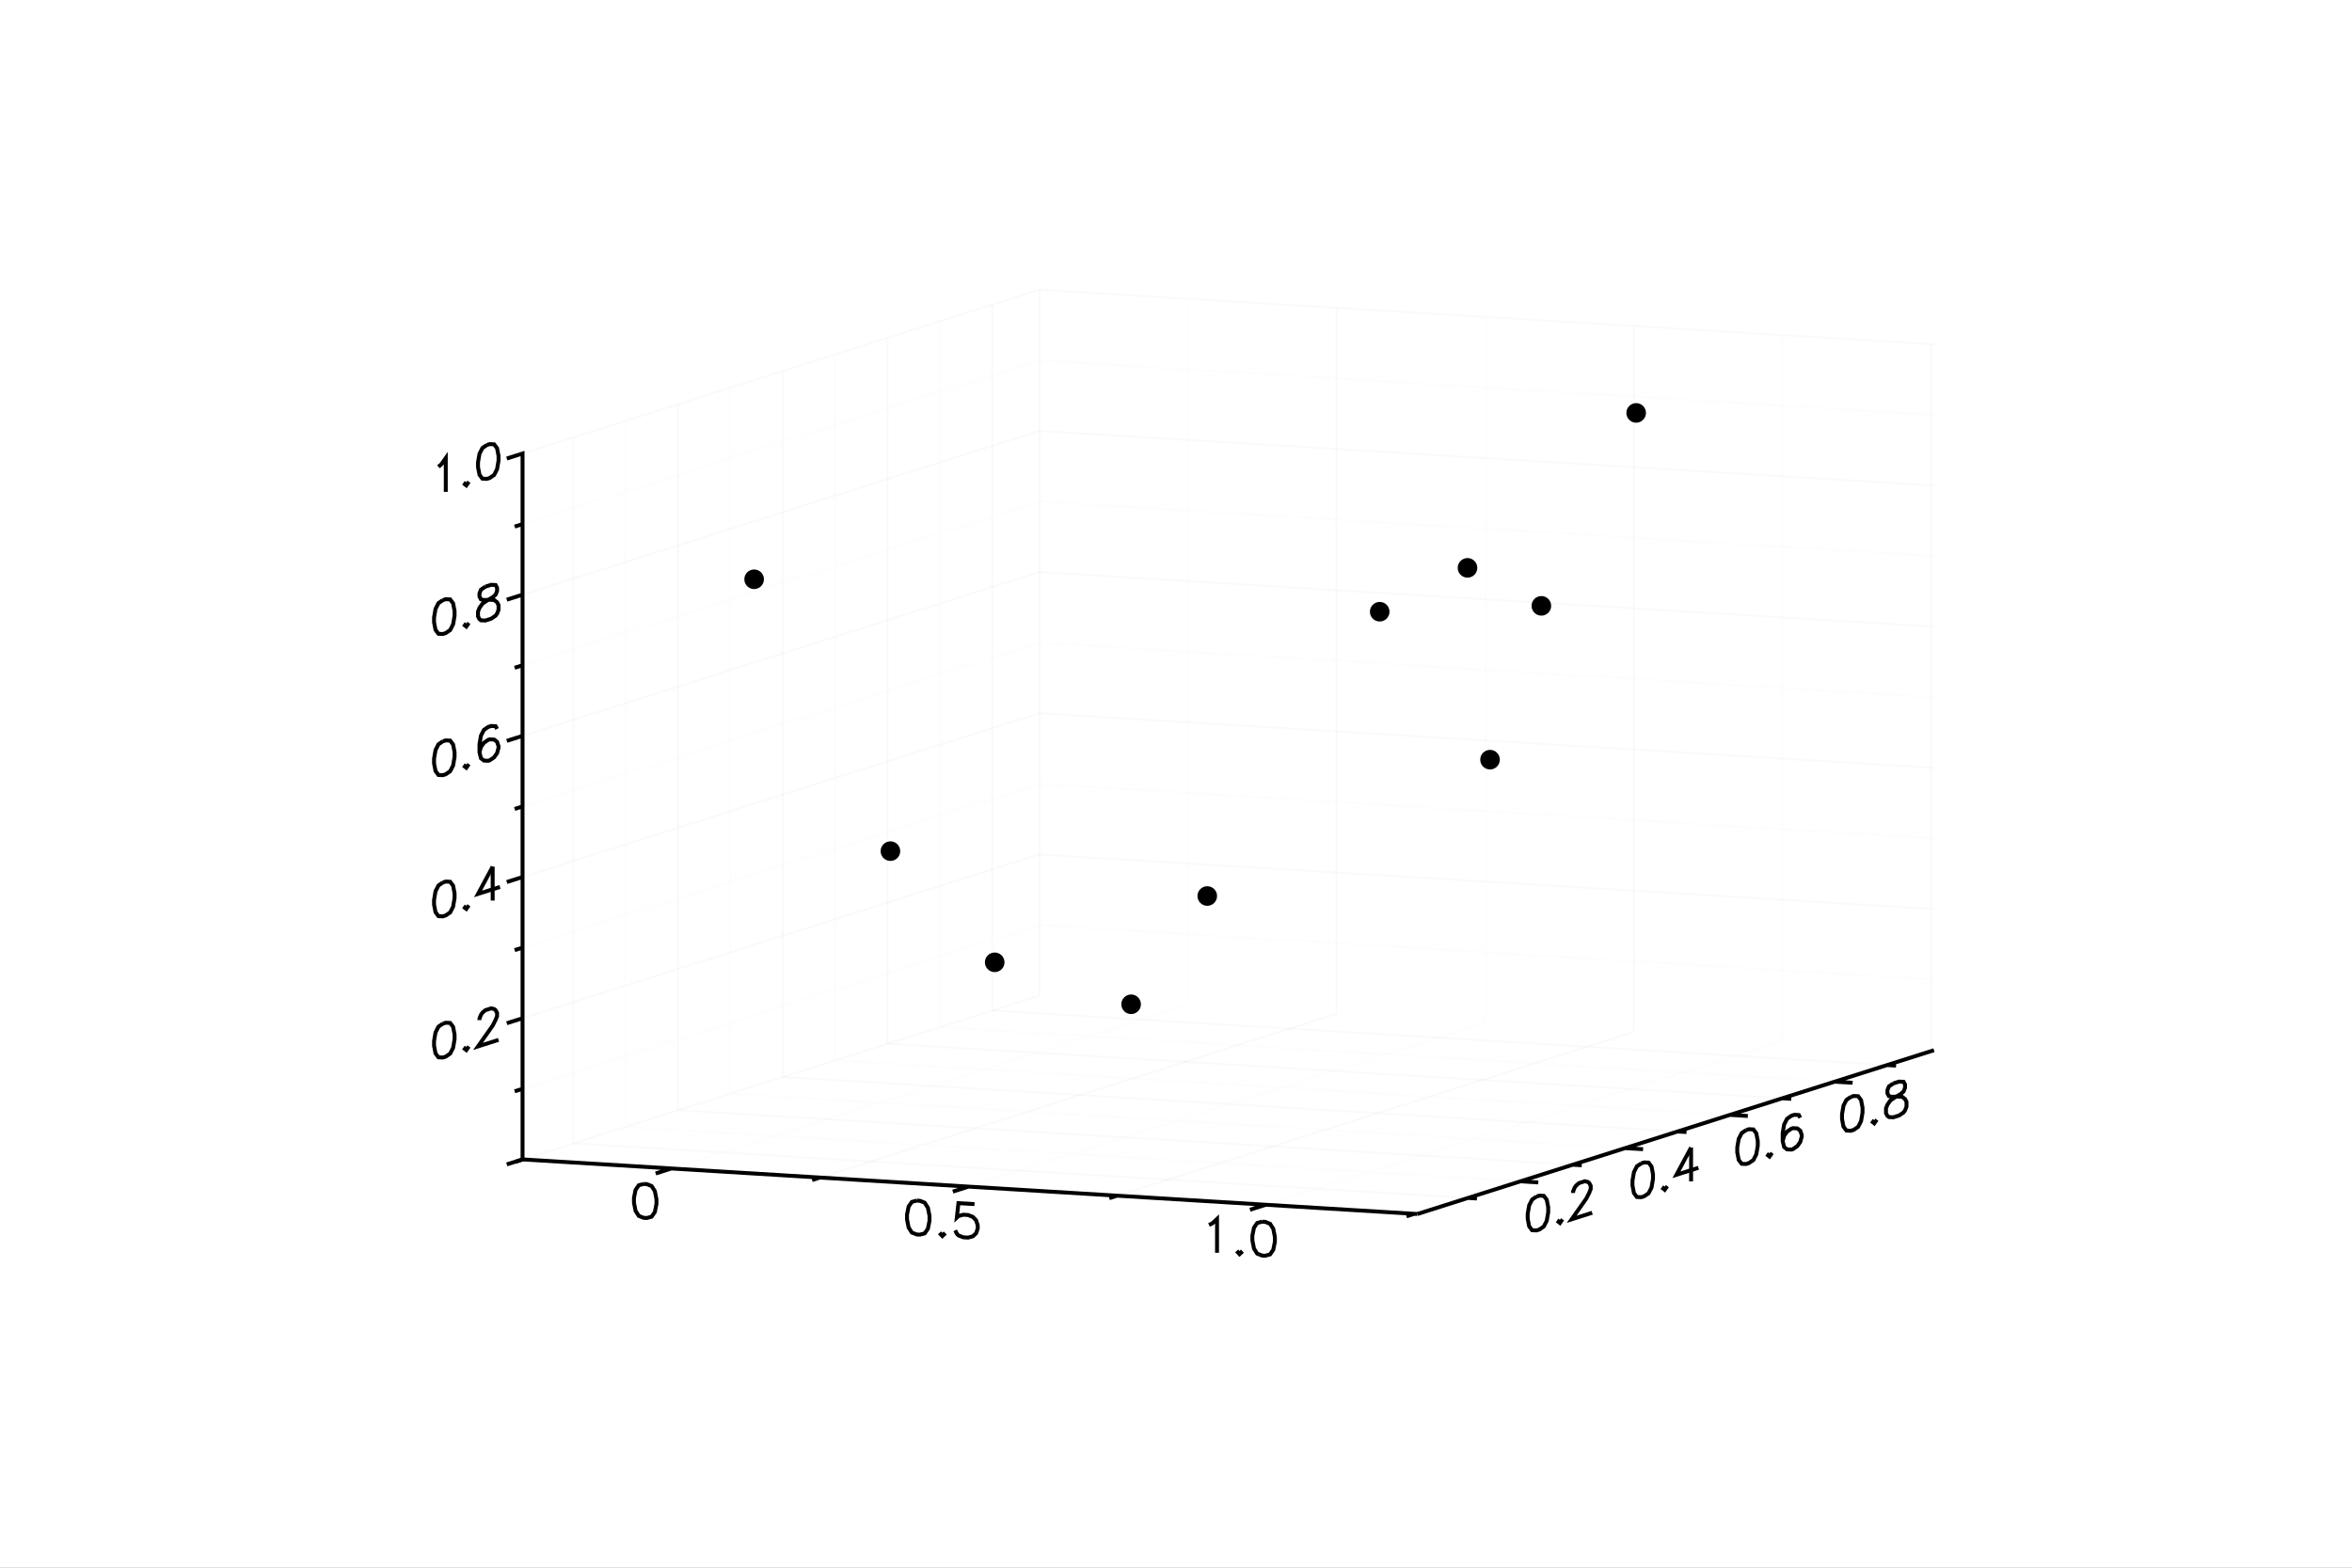 <?xml version="1.0" encoding="utf-8"?>
<svg xmlns="http://www.w3.org/2000/svg" xmlns:xlink="http://www.w3.org/1999/xlink" width="600" height="400" viewBox="0 0 2400 1600">
<rect x="0" y="0" width="2400" height="1600" fill="#808080" stroke="none"/>
<defs>
  <clipPath id="clip6700">
    <rect x="0" y="0" width="2400" height="1600"/>
  </clipPath>
</defs>
<polygon clip-path="url(#clip6700)" points="
0,1600 2400,1600 2400,0 0,0 
  " fill="#ffffff" fill-rule="evenodd" fill-opacity="1"/>
<defs>
  <clipPath id="clip6701">
    <rect x="480" y="0" width="1681" height="1600"/>
  </clipPath>
</defs>
<polygon clip-path="url(#clip6700)" points="
533.212,1239.03 1973.44,1239.03 1973.44,295.691 533.212,295.691 
  " fill="#ffffff" fill-rule="evenodd" fill-opacity="1"/>
<defs>
  <clipPath id="clip6702">
    <rect x="533" y="295" width="1441" height="944"/>
  </clipPath>
</defs>
<polyline clip-path="url(#clip6700)" style="stroke:#cccccc; stroke-width:2; stroke-opacity:0.1; fill:none" points="
  533.515,1183.32 1060.68,1016.14 
  "/>
<polyline clip-path="url(#clip6700)" style="stroke:#cccccc; stroke-width:2; stroke-opacity:0.1; fill:none" points="
  1060.68,1016.14 1060.68,295.709 
  "/>
<polyline clip-path="url(#clip6700)" style="stroke:#ededed; stroke-width:2; stroke-opacity:0.1; fill:none" points="
  685.128,1192.57 1212.29,1025.4 
  "/>
<polyline clip-path="url(#clip6700)" style="stroke:#ededed; stroke-width:2; stroke-opacity:0.1; fill:none" points="
  1212.29,1025.4 1212.29,304.963 
  "/>
<polyline clip-path="url(#clip6700)" style="stroke:#cccccc; stroke-width:2; stroke-opacity:0.1; fill:none" points="
  836.741,1201.83 1363.9,1034.65 
  "/>
<polyline clip-path="url(#clip6700)" style="stroke:#cccccc; stroke-width:2; stroke-opacity:0.1; fill:none" points="
  1363.9,1034.65 1363.9,314.216 
  "/>
<polyline clip-path="url(#clip6700)" style="stroke:#ededed; stroke-width:2; stroke-opacity:0.1; fill:none" points="
  988.355,1211.08 1515.52,1043.9 
  "/>
<polyline clip-path="url(#clip6700)" style="stroke:#ededed; stroke-width:2; stroke-opacity:0.1; fill:none" points="
  1515.52,1043.9 1515.52,323.469 
  "/>
<polyline clip-path="url(#clip6700)" style="stroke:#cccccc; stroke-width:2; stroke-opacity:0.1; fill:none" points="
  1139.97,1220.33 1667.13,1053.16 
  "/>
<polyline clip-path="url(#clip6700)" style="stroke:#cccccc; stroke-width:2; stroke-opacity:0.1; fill:none" points="
  1667.13,1053.16 1667.13,332.722 
  "/>
<polyline clip-path="url(#clip6700)" style="stroke:#ededed; stroke-width:2; stroke-opacity:0.1; fill:none" points="
  1291.58,1229.59 1818.74,1062.41 
  "/>
<polyline clip-path="url(#clip6700)" style="stroke:#ededed; stroke-width:2; stroke-opacity:0.1; fill:none" points="
  1818.74,1062.41 1818.74,341.975 
  "/>
<polyline clip-path="url(#clip6700)" style="stroke:#cccccc; stroke-width:2; stroke-opacity:0.1; fill:none" points="
  1443.19,1238.84 1970.35,1071.66 
  "/>
<polyline clip-path="url(#clip6700)" style="stroke:#cccccc; stroke-width:2; stroke-opacity:0.1; fill:none" points="
  1970.35,1071.66 1970.35,351.228 
  "/>
<polyline clip-path="url(#clip6700)" style="stroke:#cccccc; stroke-width:2; stroke-opacity:0.1; fill:none" points="
  584.902,1166.91 1497.97,1222.64 
  "/>
<polyline clip-path="url(#clip6700)" style="stroke:#cccccc; stroke-width:2; stroke-opacity:0.1; fill:none" points="
  584.902,1166.91 584.902,446.476 
  "/>
<polyline clip-path="url(#clip6700)" style="stroke:#ededed; stroke-width:2; stroke-opacity:0.1; fill:none" points="
  638.358,1149.96 1551.43,1205.68 
  "/>
<polyline clip-path="url(#clip6700)" style="stroke:#ededed; stroke-width:2; stroke-opacity:0.1; fill:none" points="
  638.358,1149.96 638.358,429.523 
  "/>
<polyline clip-path="url(#clip6700)" style="stroke:#cccccc; stroke-width:2; stroke-opacity:0.1; fill:none" points="
  691.815,1133 1604.88,1188.73 
  "/>
<polyline clip-path="url(#clip6700)" style="stroke:#cccccc; stroke-width:2; stroke-opacity:0.1; fill:none" points="
  691.815,1133 691.815,412.571 
  "/>
<polyline clip-path="url(#clip6700)" style="stroke:#ededed; stroke-width:2; stroke-opacity:0.1; fill:none" points="
  745.272,1116.05 1658.34,1171.78 
  "/>
<polyline clip-path="url(#clip6700)" style="stroke:#ededed; stroke-width:2; stroke-opacity:0.1; fill:none" points="
  745.272,1116.05 745.272,395.618 
  "/>
<polyline clip-path="url(#clip6700)" style="stroke:#cccccc; stroke-width:2; stroke-opacity:0.1; fill:none" points="
  798.728,1099.1 1711.8,1154.83 
  "/>
<polyline clip-path="url(#clip6700)" style="stroke:#cccccc; stroke-width:2; stroke-opacity:0.1; fill:none" points="
  798.728,1099.1 798.728,378.666 
  "/>
<polyline clip-path="url(#clip6700)" style="stroke:#ededed; stroke-width:2; stroke-opacity:0.1; fill:none" points="
  852.185,1082.15 1765.25,1137.87 
  "/>
<polyline clip-path="url(#clip6700)" style="stroke:#ededed; stroke-width:2; stroke-opacity:0.1; fill:none" points="
  852.185,1082.15 852.185,361.713 
  "/>
<polyline clip-path="url(#clip6700)" style="stroke:#cccccc; stroke-width:2; stroke-opacity:0.1; fill:none" points="
  905.641,1065.19 1818.71,1120.92 
  "/>
<polyline clip-path="url(#clip6700)" style="stroke:#cccccc; stroke-width:2; stroke-opacity:0.1; fill:none" points="
  905.641,1065.19 905.641,344.76 
  "/>
<polyline clip-path="url(#clip6700)" style="stroke:#ededed; stroke-width:2; stroke-opacity:0.1; fill:none" points="
  959.098,1048.24 1872.17,1103.97 
  "/>
<polyline clip-path="url(#clip6700)" style="stroke:#ededed; stroke-width:2; stroke-opacity:0.1; fill:none" points="
  959.098,1048.24 959.098,327.808 
  "/>
<polyline clip-path="url(#clip6700)" style="stroke:#cccccc; stroke-width:2; stroke-opacity:0.1; fill:none" points="
  1012.55,1031.29 1925.62,1087.02 
  "/>
<polyline clip-path="url(#clip6700)" style="stroke:#cccccc; stroke-width:2; stroke-opacity:0.1; fill:none" points="
  1012.55,1031.29 1012.55,310.855 
  "/>
<polyline clip-path="url(#clip6700)" style="stroke:#ededed; stroke-width:2; stroke-opacity:0.1; fill:none" points="
  533.212,1111.26 1060.37,944.081 
  "/>
<polyline clip-path="url(#clip6700)" style="stroke:#ededed; stroke-width:2; stroke-opacity:0.1; fill:none" points="
  1060.37,944.081 1973.44,999.807 
  "/>
<polyline clip-path="url(#clip6700)" style="stroke:#cccccc; stroke-width:2; stroke-opacity:0.1; fill:none" points="
  533.212,1039.22 1060.37,872.038 
  "/>
<polyline clip-path="url(#clip6700)" style="stroke:#cccccc; stroke-width:2; stroke-opacity:0.1; fill:none" points="
  1060.37,872.038 1973.44,927.764 
  "/>
<polyline clip-path="url(#clip6700)" style="stroke:#ededed; stroke-width:2; stroke-opacity:0.1; fill:none" points="
  533.212,967.172 1060.37,799.995 
  "/>
<polyline clip-path="url(#clip6700)" style="stroke:#ededed; stroke-width:2; stroke-opacity:0.1; fill:none" points="
  1060.37,799.995 1973.44,855.72 
  "/>
<polyline clip-path="url(#clip6700)" style="stroke:#cccccc; stroke-width:2; stroke-opacity:0.1; fill:none" points="
  533.212,895.129 1060.37,727.951 
  "/>
<polyline clip-path="url(#clip6700)" style="stroke:#cccccc; stroke-width:2; stroke-opacity:0.1; fill:none" points="
  1060.37,727.951 1973.44,783.677 
  "/>
<polyline clip-path="url(#clip6700)" style="stroke:#ededed; stroke-width:2; stroke-opacity:0.1; fill:none" points="
  533.212,823.085 1060.37,655.908 
  "/>
<polyline clip-path="url(#clip6700)" style="stroke:#ededed; stroke-width:2; stroke-opacity:0.1; fill:none" points="
  1060.37,655.908 1973.44,711.634 
  "/>
<polyline clip-path="url(#clip6700)" style="stroke:#cccccc; stroke-width:2; stroke-opacity:0.1; fill:none" points="
  533.212,751.042 1060.37,583.864 
  "/>
<polyline clip-path="url(#clip6700)" style="stroke:#cccccc; stroke-width:2; stroke-opacity:0.1; fill:none" points="
  1060.37,583.864 1973.44,639.59 
  "/>
<polyline clip-path="url(#clip6700)" style="stroke:#ededed; stroke-width:2; stroke-opacity:0.1; fill:none" points="
  533.212,678.998 1060.37,511.821 
  "/>
<polyline clip-path="url(#clip6700)" style="stroke:#ededed; stroke-width:2; stroke-opacity:0.1; fill:none" points="
  1060.37,511.821 1973.44,567.547 
  "/>
<polyline clip-path="url(#clip6700)" style="stroke:#cccccc; stroke-width:2; stroke-opacity:0.1; fill:none" points="
  533.212,606.955 1060.37,439.778 
  "/>
<polyline clip-path="url(#clip6700)" style="stroke:#cccccc; stroke-width:2; stroke-opacity:0.1; fill:none" points="
  1060.37,439.778 1973.44,495.503 
  "/>
<polyline clip-path="url(#clip6700)" style="stroke:#ededed; stroke-width:2; stroke-opacity:0.1; fill:none" points="
  533.212,534.912 1060.37,367.734 
  "/>
<polyline clip-path="url(#clip6700)" style="stroke:#ededed; stroke-width:2; stroke-opacity:0.1; fill:none" points="
  1060.37,367.734 1973.44,423.46 
  "/>
<polyline clip-path="url(#clip6700)" style="stroke:#cccccc; stroke-width:2; stroke-opacity:0.1; fill:none" points="
  533.212,462.868 1060.37,295.691 
  "/>
<polyline clip-path="url(#clip6700)" style="stroke:#cccccc; stroke-width:2; stroke-opacity:0.1; fill:none" points="
  1060.37,295.691 1973.44,351.417 
  "/>
<polyline clip-path="url(#clip6700)" style="stroke:#000000; stroke-width:4; stroke-opacity:1; fill:none" points="
  451.885,1044.77 447.399,1047.84 444.408,1053.72 442.913,1062.42 442.913,1067.36 444.408,1075.12 447.399,1079.1 451.885,1079.33 454.875,1078.38 459.361,1075.31 
  462.352,1069.43 463.847,1060.72 463.847,1055.79 462.352,1048.03 459.361,1044.04 454.875,1043.82 451.885,1044.77 
  "/>
<polyline clip-path="url(#clip6700)" style="stroke:#000000; stroke-width:4; stroke-opacity:1; fill:none" points="
  475.81,1068.45 474.315,1070.57 475.81,1071.74 477.305,1069.62 475.81,1068.45 
  "/>
<polyline clip-path="url(#clip6700)" style="stroke:#000000; stroke-width:4; stroke-opacity:1; fill:none" points="
  489.268,1041.14 489.268,1039.5 490.763,1035.73 492.259,1033.61 495.249,1031.02 501.23,1029.12 504.221,1029.82 505.716,1030.99 507.212,1033.8 507.212,1037.1 
  505.716,1040.86 502.726,1046.75 487.773,1067.95 508.707,1061.31 
  "/>
<polyline clip-path="url(#clip6700)" style="stroke:#000000; stroke-width:4; stroke-opacity:1; fill:none" points="
  451.885,900.681 447.399,903.749 444.408,909.635 442.913,918.338 442.913,923.275 444.408,931.029 447.399,935.018 451.885,935.241 454.875,934.292 459.361,931.224 
  462.352,925.338 463.847,916.636 463.847,911.699 462.352,903.944 459.361,899.955 454.875,899.732 451.885,900.681 
  "/>
<polyline clip-path="url(#clip6700)" style="stroke:#000000; stroke-width:4; stroke-opacity:1; fill:none" points="
  475.81,924.362 474.315,926.482 475.81,927.653 477.305,925.534 475.81,924.362 
  "/>
<polyline clip-path="url(#clip6700)" style="stroke:#000000; stroke-width:4; stroke-opacity:1; fill:none" points="
  502.726,884.558 487.773,912.34 510.202,905.227 
  "/>
<polyline clip-path="url(#clip6700)" style="stroke:#000000; stroke-width:4; stroke-opacity:1; fill:none" points="
  502.726,884.558 502.726,919.118 
  "/>
<polyline clip-path="url(#clip6700)" style="stroke:#000000; stroke-width:4; stroke-opacity:1; fill:none" points="
  451.885,756.594 447.399,759.662 444.408,765.548 442.913,774.251 442.913,779.188 444.408,786.942 447.399,790.931 451.885,791.154 454.875,790.206 459.361,787.137 
  462.352,781.252 463.847,772.549 463.847,767.612 462.352,759.857 459.361,755.869 454.875,755.646 451.885,756.594 
  "/>
<polyline clip-path="url(#clip6700)" style="stroke:#000000; stroke-width:4; stroke-opacity:1; fill:none" points="
  475.81,780.275 474.315,782.395 475.81,783.567 477.305,781.447 475.81,780.275 
  "/>
<polyline clip-path="url(#clip6700)" style="stroke:#000000; stroke-width:4; stroke-opacity:1; fill:none" points="
  507.212,743.985 505.716,741.168 501.23,740.945 498.24,741.894 493.754,744.962 490.763,750.847 489.268,759.55 489.268,767.779 490.763,773.887 493.754,776.23 
  498.24,776.454 499.735,775.979 504.221,772.911 507.212,768.671 508.707,763.26 508.707,761.614 507.212,757.151 504.221,754.808 499.735,754.585 498.24,755.059 
  493.754,758.128 490.763,762.367 489.268,767.779 
  "/>
<polyline clip-path="url(#clip6700)" style="stroke:#000000; stroke-width:4; stroke-opacity:1; fill:none" points="
  451.885,612.507 447.399,615.576 444.408,621.461 442.913,630.164 442.913,635.101 444.408,642.855 447.399,646.844 451.885,647.067 454.875,646.119 459.361,643.05 
  462.352,637.165 463.847,628.462 463.847,623.525 462.352,615.771 459.361,611.782 454.875,611.559 451.885,612.507 
  "/>
<polyline clip-path="url(#clip6700)" style="stroke:#000000; stroke-width:4; stroke-opacity:1; fill:none" points="
  475.81,636.188 474.315,638.308 475.81,639.48 477.305,637.36 475.81,636.188 
  "/>
<polyline clip-path="url(#clip6700)" style="stroke:#000000; stroke-width:4; stroke-opacity:1; fill:none" points="
  495.249,598.755 490.763,601.823 489.268,605.589 489.268,608.881 490.763,611.698 493.754,612.395 499.735,612.144 504.221,612.367 507.212,614.71 508.707,617.527 
  508.707,622.464 507.212,626.23 505.716,628.35 501.23,631.418 495.249,633.315 490.763,633.092 489.268,631.921 487.773,629.103 487.773,624.166 489.268,620.401 
  492.259,616.161 496.745,613.092 502.726,609.55 505.716,606.956 507.212,603.19 507.212,599.899 505.716,597.081 501.23,596.858 495.249,598.755 
  "/>
<polyline clip-path="url(#clip6700)" style="stroke:#000000; stroke-width:4; stroke-opacity:1; fill:none" points="
  447.399,476.426 450.389,473.832 454.875,467.472 454.875,502.032 
  "/>
<polyline clip-path="url(#clip6700)" style="stroke:#000000; stroke-width:4; stroke-opacity:1; fill:none" points="
  475.81,492.102 474.315,494.222 475.81,495.393 477.305,493.273 475.81,492.102 
  "/>
<polyline clip-path="url(#clip6700)" style="stroke:#000000; stroke-width:4; stroke-opacity:1; fill:none" points="
  496.745,454.194 492.259,457.262 489.268,463.148 487.773,471.851 487.773,476.788 489.268,484.542 492.259,488.531 496.745,488.754 499.735,487.806 504.221,484.737 
  507.212,478.852 508.707,470.149 508.707,465.212 507.212,457.457 504.221,453.469 499.735,453.246 496.745,454.194 
  "/>
<polyline clip-path="url(#clip6700)" style="stroke:#000000; stroke-width:4; stroke-opacity:1; fill:none" points="
  533.212,1183.3 533.212,1183.3 517.115,1188.41 533.212,1183.3 533.212,1111.26 525.163,1113.81 533.212,1111.26 533.212,1039.22 517.115,1044.32 533.212,1039.22 
  533.212,967.172 525.163,969.724 533.212,967.172 533.212,895.129 517.115,900.233 533.212,895.129 533.212,823.085 525.163,825.638 533.212,823.085 533.212,751.042 
  517.115,756.146 533.212,751.042 533.212,678.998 525.163,681.551 533.212,678.998 533.212,606.955 517.115,612.06 533.212,606.955 533.212,534.912 525.163,537.464 
  533.212,534.912 533.212,462.868 517.115,467.973 533.212,462.868 
  "/>
<polyline clip-path="url(#clip6700)" style="stroke:#000000; stroke-width:4; stroke-opacity:1; fill:none" points="
  656.733,1208.35 651.814,1209.69 648.535,1214.43 646.895,1222.56 646.895,1227.49 648.535,1235.82 651.814,1240.96 656.733,1242.91 660.012,1243.11 664.931,1241.76 
  668.21,1237.02 669.85,1228.89 669.85,1223.96 668.21,1215.63 664.931,1210.49 660.012,1208.55 656.733,1208.35 
  "/>
<polyline clip-path="url(#clip6700)" style="stroke:#000000; stroke-width:4; stroke-opacity:1; fill:none" points="
  935.365,1225.35 930.446,1226.7 927.167,1231.43 925.527,1239.56 925.527,1244.5 927.167,1252.83 930.446,1257.97 935.365,1259.91 938.644,1260.11 943.563,1258.77 
  946.842,1254.03 948.482,1245.9 948.482,1240.96 946.842,1232.63 943.563,1227.5 938.644,1225.55 935.365,1225.35 
  "/>
<polyline clip-path="url(#clip6700)" style="stroke:#000000; stroke-width:4; stroke-opacity:1; fill:none" points="
  961.599,1258.22 959.959,1259.77 961.599,1261.51 963.238,1259.97 961.599,1258.22 
  "/>
<polyline clip-path="url(#clip6700)" style="stroke:#000000; stroke-width:4; stroke-opacity:1; fill:none" points="
  994.391,1228.95 977.995,1227.95 976.355,1242.66 977.995,1241.12 982.914,1239.77 987.832,1240.07 992.751,1242.02 996.031,1245.51 997.67,1250.55 997.67,1253.84 
  996.031,1258.68 992.751,1261.77 987.832,1263.11 982.914,1262.81 977.995,1260.87 976.355,1259.12 974.716,1255.73 
  "/>
<polyline clip-path="url(#clip6700)" style="stroke:#000000; stroke-width:4; stroke-opacity:1; fill:none" points="
  1233.67,1250.14 1236.95,1248.69 1241.87,1244.06 1241.87,1278.62 
  "/>
<polyline clip-path="url(#clip6700)" style="stroke:#000000; stroke-width:4; stroke-opacity:1; fill:none" points="
  1264.82,1276.73 1263.19,1278.27 1264.82,1280.02 1266.46,1278.47 1264.82,1276.73 
  "/>
<polyline clip-path="url(#clip6700)" style="stroke:#000000; stroke-width:4; stroke-opacity:1; fill:none" points="
  1287.78,1246.86 1282.86,1248.2 1279.58,1252.94 1277.94,1261.07 1277.94,1266.01 1279.58,1274.34 1282.86,1279.47 1287.78,1281.42 1291.06,1281.62 1295.98,1280.27 
  1299.26,1275.54 1300.9,1267.41 1300.9,1262.47 1299.26,1254.14 1295.98,1249.01 1291.06,1247.06 1287.78,1246.86 
  "/>
<polyline clip-path="url(#clip6700)" style="stroke:#000000; stroke-width:4; stroke-opacity:1; fill:none" points="
  533.212,1183.3 533.515,1183.32 525.467,1185.87 533.515,1183.32 685.128,1192.57 669.032,1197.68 685.128,1192.57 836.741,1201.83 828.693,1204.38 836.741,1201.83 
  988.355,1211.08 972.258,1216.18 988.355,1211.08 1139.97,1220.33 1131.92,1222.89 1139.97,1220.33 1291.58,1229.59 1275.48,1234.69 1291.58,1229.59 1443.19,1238.84 
  1435.15,1241.39 1443.19,1238.84 1446.28,1239.03 
  "/>
<polyline clip-path="url(#clip6700)" style="stroke:#000000; stroke-width:4; stroke-opacity:1; fill:none" points="
  1567.85,1221.23 1563.36,1224.3 1560.37,1230.19 1558.88,1238.89 1558.88,1243.83 1560.37,1251.58 1563.36,1255.57 1567.85,1255.79 1570.84,1254.84 1575.33,1251.77 
  1578.32,1245.89 1579.81,1237.19 1579.81,1232.25 1578.32,1224.5 1575.33,1220.51 1570.84,1220.28 1567.85,1221.23 
  "/>
<polyline clip-path="url(#clip6700)" style="stroke:#000000; stroke-width:4; stroke-opacity:1; fill:none" points="
  1591.77,1244.91 1590.28,1247.03 1591.77,1248.2 1593.27,1246.08 1591.77,1244.91 
  "/>
<polyline clip-path="url(#clip6700)" style="stroke:#000000; stroke-width:4; stroke-opacity:1; fill:none" points="
  1605.23,1217.6 1605.23,1215.96 1606.73,1212.19 1608.22,1210.07 1611.21,1207.48 1617.2,1205.58 1620.19,1206.28 1621.68,1207.45 1623.18,1210.27 1623.18,1213.56 
  1621.68,1217.33 1618.69,1223.21 1603.74,1244.41 1624.67,1237.77 
  "/>
<polyline clip-path="url(#clip6700)" style="stroke:#000000; stroke-width:4; stroke-opacity:1; fill:none" points="
  1674.76,1187.33 1670.28,1190.39 1667.29,1196.28 1665.79,1204.98 1665.79,1209.92 1667.29,1217.67 1670.28,1221.66 1674.76,1221.89 1677.75,1220.94 1682.24,1217.87 
  1685.23,1211.98 1686.73,1203.28 1686.73,1198.34 1685.23,1190.59 1682.24,1186.6 1677.75,1186.38 1674.76,1187.33 
  "/>
<polyline clip-path="url(#clip6700)" style="stroke:#000000; stroke-width:4; stroke-opacity:1; fill:none" points="
  1698.69,1211.01 1697.19,1213.13 1698.69,1214.3 1700.18,1212.18 1698.69,1211.01 
  "/>
<polyline clip-path="url(#clip6700)" style="stroke:#000000; stroke-width:4; stroke-opacity:1; fill:none" points="
  1725.6,1171.2 1710.65,1198.99 1733.08,1191.87 
  "/>
<polyline clip-path="url(#clip6700)" style="stroke:#000000; stroke-width:4; stroke-opacity:1; fill:none" points="
  1725.6,1171.2 1725.6,1205.76 
  "/>
<polyline clip-path="url(#clip6700)" style="stroke:#000000; stroke-width:4; stroke-opacity:1; fill:none" points="
  1781.68,1153.42 1777.19,1156.49 1774.2,1162.38 1772.7,1171.08 1772.7,1176.02 1774.2,1183.77 1777.19,1187.76 1781.68,1187.98 1784.67,1187.03 1789.15,1183.96 
  1792.14,1178.08 1793.64,1169.38 1793.64,1164.44 1792.14,1156.68 1789.15,1152.7 1784.67,1152.47 1781.68,1153.42 
  "/>
<polyline clip-path="url(#clip6700)" style="stroke:#000000; stroke-width:4; stroke-opacity:1; fill:none" points="
  1805.6,1177.1 1804.11,1179.22 1805.6,1180.39 1807.1,1178.27 1805.6,1177.1 
  "/>
<polyline clip-path="url(#clip6700)" style="stroke:#000000; stroke-width:4; stroke-opacity:1; fill:none" points="
  1837,1140.81 1835.51,1138 1831.02,1137.77 1828.03,1138.72 1823.54,1141.79 1820.55,1147.67 1819.06,1156.38 1819.06,1164.61 1820.55,1170.71 1823.54,1173.06 
  1828.03,1173.28 1829.53,1172.81 1834.01,1169.74 1837,1165.5 1838.5,1160.09 1838.5,1158.44 1837,1153.98 1834.01,1151.64 1829.53,1151.41 1828.03,1151.89 
  1823.54,1154.95 1820.55,1159.19 1819.06,1164.61 
  "/>
<polyline clip-path="url(#clip6700)" style="stroke:#000000; stroke-width:4; stroke-opacity:1; fill:none" points="
  1888.59,1119.52 1884.1,1122.58 1881.11,1128.47 1879.62,1137.17 1879.62,1142.11 1881.11,1149.86 1884.1,1153.85 1888.59,1154.08 1891.58,1153.13 1896.07,1150.06 
  1899.06,1144.17 1900.55,1135.47 1900.55,1130.53 1899.06,1122.78 1896.07,1118.79 1891.58,1118.57 1888.59,1119.52 
  "/>
<polyline clip-path="url(#clip6700)" style="stroke:#000000; stroke-width:4; stroke-opacity:1; fill:none" points="
  1912.51,1143.2 1911.02,1145.32 1912.51,1146.49 1914.01,1144.37 1912.51,1143.2 
  "/>
<polyline clip-path="url(#clip6700)" style="stroke:#000000; stroke-width:4; stroke-opacity:1; fill:none" points="
  1931.95,1105.76 1927.47,1108.83 1925.97,1112.6 1925.97,1115.89 1927.47,1118.71 1930.46,1119.4 1936.44,1119.15 1940.93,1119.38 1943.92,1121.72 1945.41,1124.54 
  1945.41,1129.47 1943.92,1133.24 1942.42,1135.36 1937.93,1138.43 1931.95,1140.32 1927.47,1140.1 1925.97,1138.93 1924.48,1136.11 1924.48,1131.18 1925.97,1127.41 
  1928.96,1123.17 1933.45,1120.1 1939.43,1116.56 1942.42,1113.96 1943.92,1110.2 1943.92,1106.91 1942.42,1104.09 1937.93,1103.87 1931.95,1105.76 
  "/>
<polyline clip-path="url(#clip6700)" style="stroke:#000000; stroke-width:4; stroke-opacity:1; fill:none" points="
  1446.28,1239.03 1497.97,1222.64 1507.1,1223.19 1497.97,1222.64 1551.43,1205.68 1569.69,1206.8 1551.43,1205.68 1604.88,1188.73 1614.02,1189.29 1604.88,1188.73 
  1658.34,1171.78 1676.6,1172.89 1658.34,1171.78 1711.8,1154.83 1720.93,1155.38 1711.8,1154.83 1765.25,1137.87 1783.52,1138.99 1765.25,1137.87 1818.71,1120.92 
  1827.84,1121.48 1818.71,1120.92 1872.17,1103.97 1890.43,1105.08 1872.17,1103.97 1925.62,1087.02 1934.75,1087.57 1925.62,1087.02 1973.44,1071.85 
  "/>
<circle clip-path="url(#clip6702)" style="fill:#000000; stroke:none; fill-opacity:1" cx="1572.83" cy="618.332" r="10"/>
<circle clip-path="url(#clip6702)" style="fill:#000000; stroke:none; fill-opacity:1" cx="1572.83" cy="618.332" r="7"/>
<circle clip-path="url(#clip6702)" style="fill:#000000; stroke:none; fill-opacity:1" cx="1407.87" cy="624.324" r="10"/>
<circle clip-path="url(#clip6702)" style="fill:#000000; stroke:none; fill-opacity:1" cx="1407.87" cy="624.324" r="7"/>
<circle clip-path="url(#clip6702)" style="fill:#000000; stroke:none; fill-opacity:1" cx="1154.2" cy="1024.98" r="10"/>
<circle clip-path="url(#clip6702)" style="fill:#000000; stroke:none; fill-opacity:1" cx="1154.2" cy="1024.98" r="7"/>
<circle clip-path="url(#clip6702)" style="fill:#000000; stroke:none; fill-opacity:1" cx="1231.9" cy="914.476" r="10"/>
<circle clip-path="url(#clip6702)" style="fill:#000000; stroke:none; fill-opacity:1" cx="1231.9" cy="914.476" r="7"/>
<circle clip-path="url(#clip6702)" style="fill:#000000; stroke:none; fill-opacity:1" cx="769.522" cy="591.206" r="10"/>
<circle clip-path="url(#clip6702)" style="fill:#000000; stroke:none; fill-opacity:1" cx="769.522" cy="591.206" r="7"/>
<circle clip-path="url(#clip6702)" style="fill:#000000; stroke:none; fill-opacity:1" cx="1669.55" cy="421.423" r="10"/>
<circle clip-path="url(#clip6702)" style="fill:#000000; stroke:none; fill-opacity:1" cx="1669.55" cy="421.423" r="7"/>
<circle clip-path="url(#clip6702)" style="fill:#000000; stroke:none; fill-opacity:1" cx="1015" cy="982.145" r="10"/>
<circle clip-path="url(#clip6702)" style="fill:#000000; stroke:none; fill-opacity:1" cx="1015" cy="982.145" r="7"/>
<circle clip-path="url(#clip6702)" style="fill:#000000; stroke:none; fill-opacity:1" cx="1497.46" cy="579.559" r="10"/>
<circle clip-path="url(#clip6702)" style="fill:#000000; stroke:none; fill-opacity:1" cx="1497.46" cy="579.559" r="7"/>
<circle clip-path="url(#clip6702)" style="fill:#000000; stroke:none; fill-opacity:1" cx="1520.44" cy="775.324" r="10"/>
<circle clip-path="url(#clip6702)" style="fill:#000000; stroke:none; fill-opacity:1" cx="1520.44" cy="775.324" r="7"/>
<circle clip-path="url(#clip6702)" style="fill:#000000; stroke:none; fill-opacity:1" cx="908.597" cy="868.671" r="10"/>
<circle clip-path="url(#clip6702)" style="fill:#000000; stroke:none; fill-opacity:1" cx="908.597" cy="868.671" r="7"/>
</svg>
